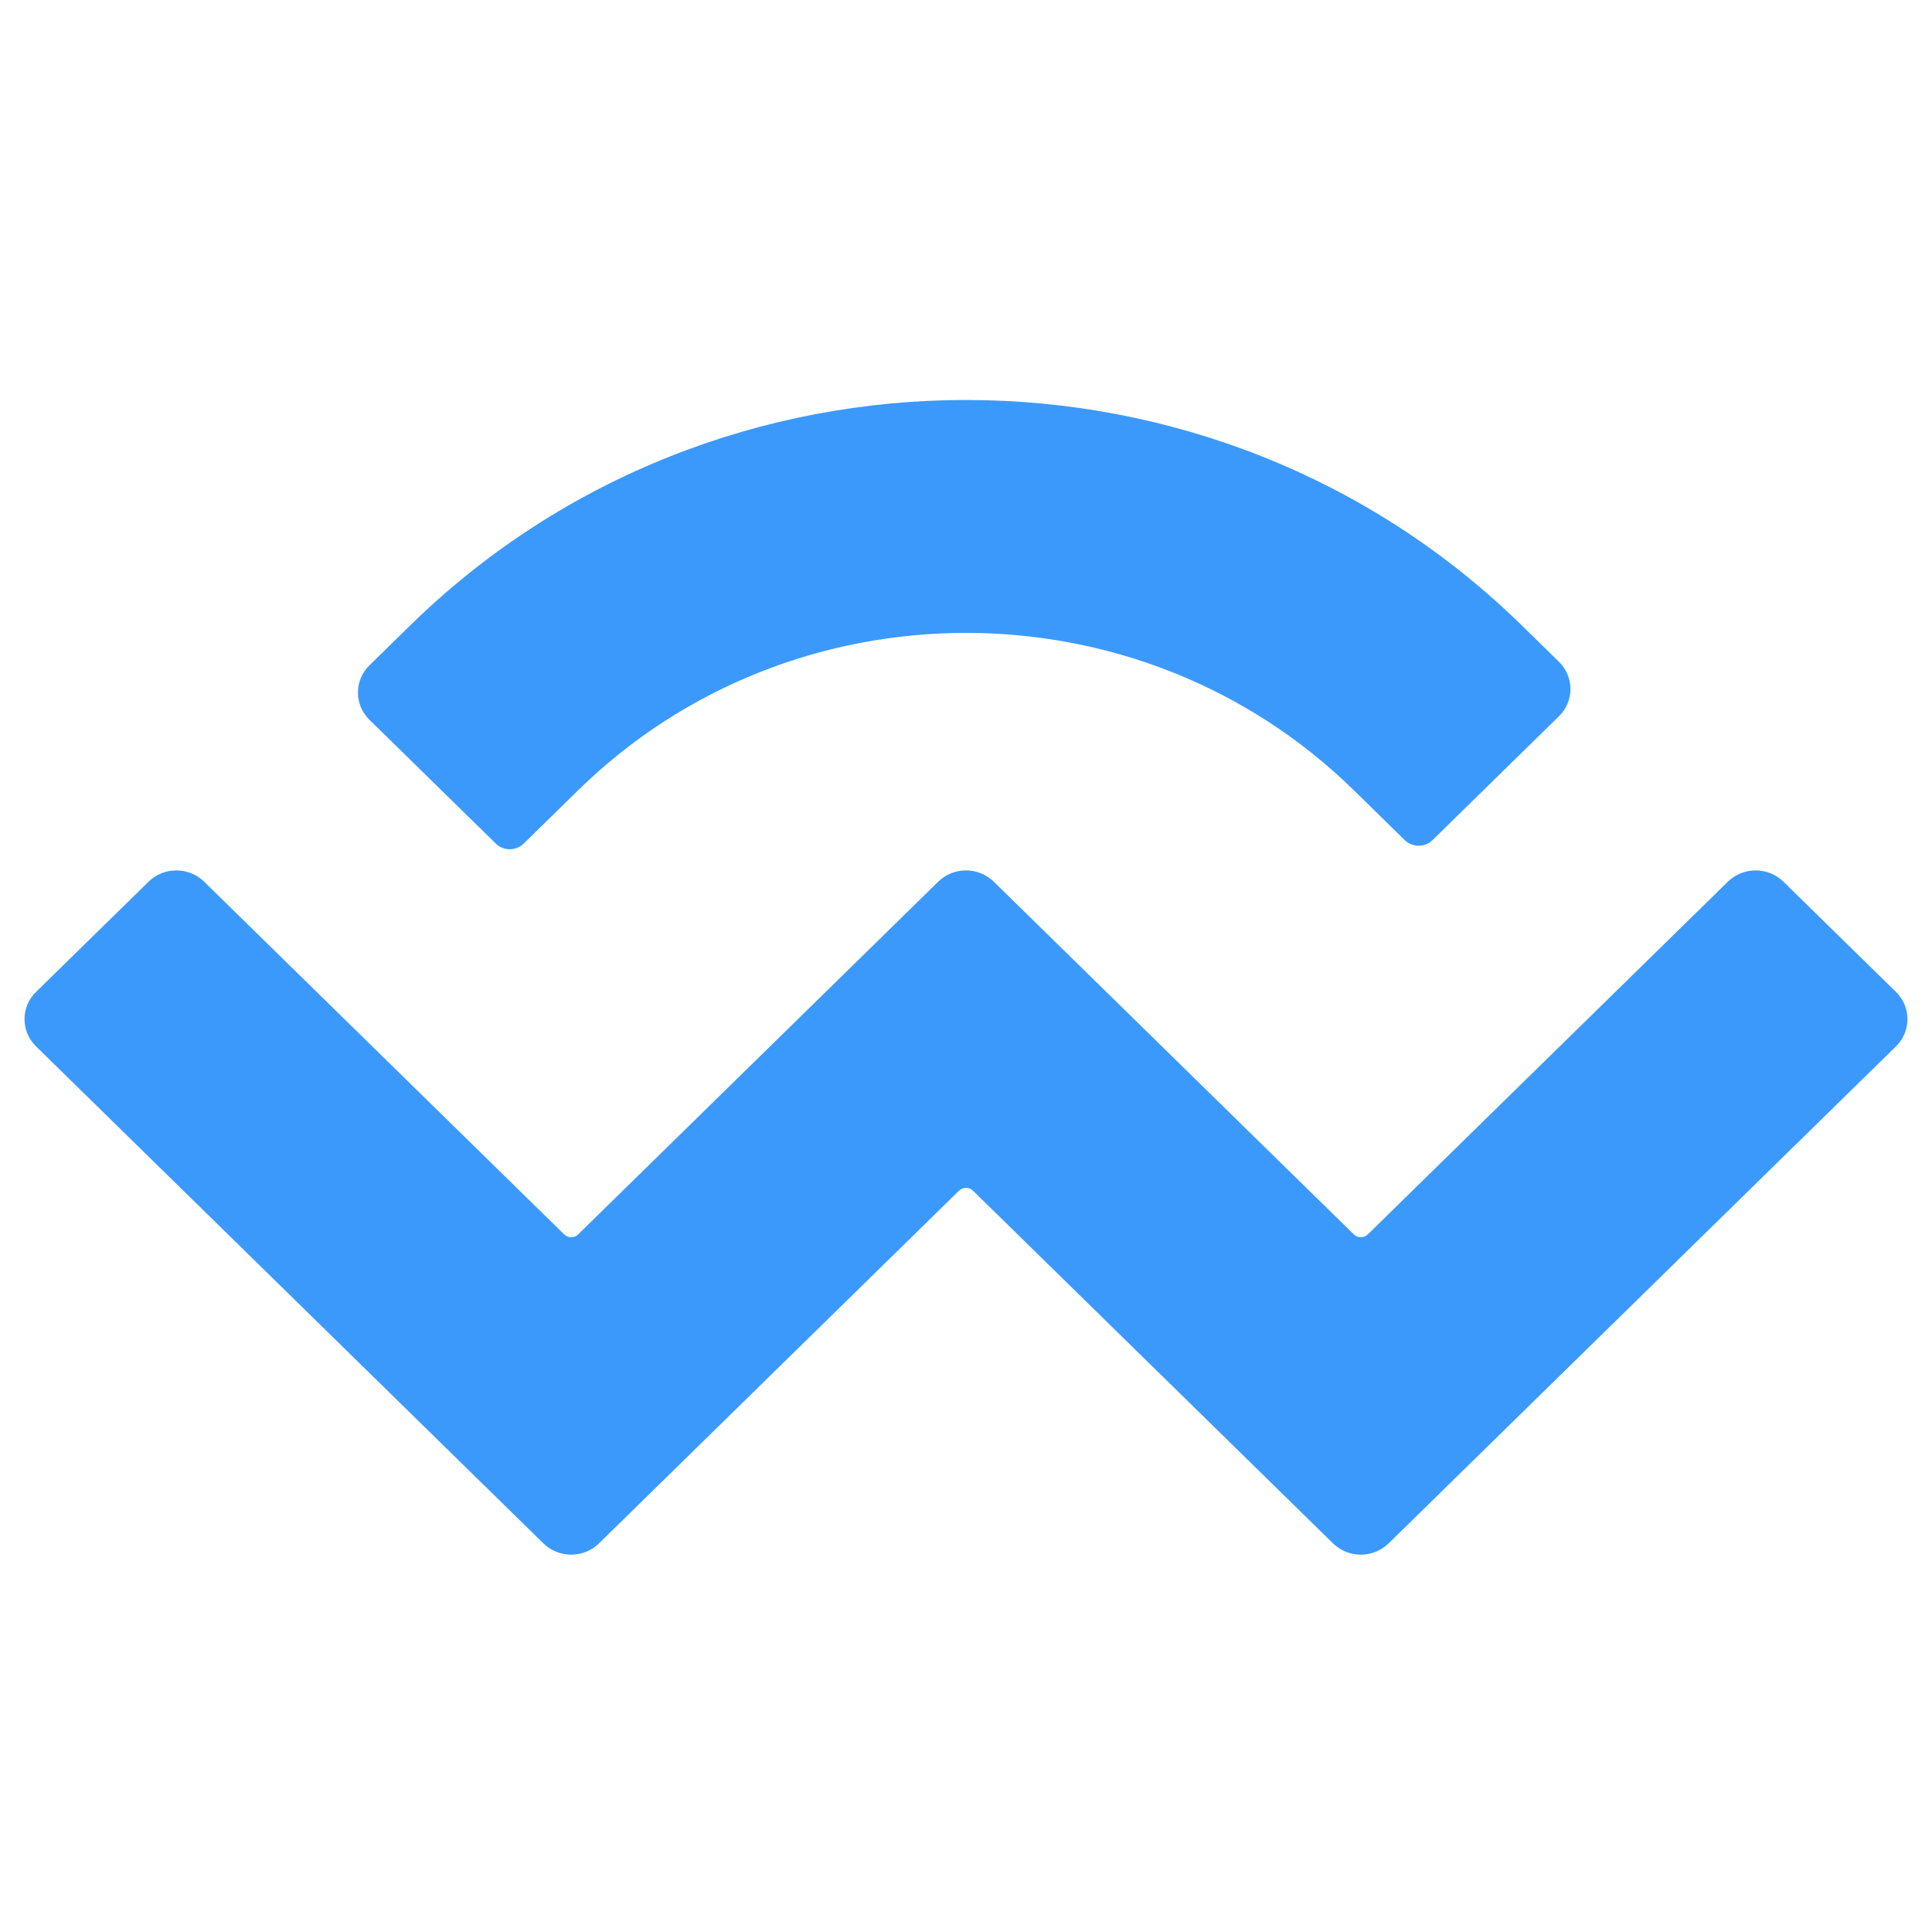 <?xml version="1.0" encoding="UTF-8"?>
<svg viewBox="0 0 1024 1024"
  xmlns="http://www.w3.org/2000/svg">
    <g stroke="none" stroke-width="1" fill="none" fill-rule="evenodd">
        <g transform="translate(-1712, -1165)">
            <g transform="translate(1712, 1165)">
                <path d="M217.311,331.574 C380.064,172.142 643.937,172.142 806.69,331.574 L826.277,350.762 C834.415,358.734 834.415,371.658 826.277,379.63 L759.272,445.268 C755.203,449.254 748.607,449.254 744.538,445.268 L717.583,418.863 C604.043,307.639 419.958,307.639 306.418,418.863 L277.552,447.14 C273.483,451.126 266.886,451.126 262.817,447.14 L195.812,381.502 C187.675,373.531 187.675,360.606 195.812,352.635 L217.311,331.574 Z M945.262,467.321 L1004.897,525.739 C1013.034,533.71 1013.034,546.635 1004.897,554.606 L736.001,818.021 C727.863,825.993 714.669,825.993 706.532,818.021 C706.532,818.021 706.532,818.021 706.532,818.021 L515.685,631.068 C513.651,629.075 510.353,629.075 508.318,631.068 C508.318,631.068 508.318,631.068 508.318,631.068 L317.476,818.021 C309.338,825.993 296.145,825.993 288.007,818.021 C288.007,818.021 288.007,818.021 288.007,818.021 L19.103,554.603 C10.966,546.631 10.966,533.707 19.103,525.735 L78.738,467.317 C86.875,459.346 100.069,459.346 108.207,467.317 L299.056,654.273 C301.09,656.266 304.389,656.266 306.423,654.273 C306.423,654.273 306.423,654.273 306.423,654.273 L497.262,467.317 C505.4,459.345 518.594,459.345 526.731,467.316 C526.732,467.317 526.732,467.317 526.732,467.317 L717.58,654.273 C719.615,656.266 722.913,656.266 724.948,654.273 L915.793,467.321 C923.931,459.349 937.125,459.349 945.262,467.321 L945.262,467.321 Z" fill="#3B99FC" fill-rule="nonzero"></path>
            </g>
        </g>
    </g>
</svg>
